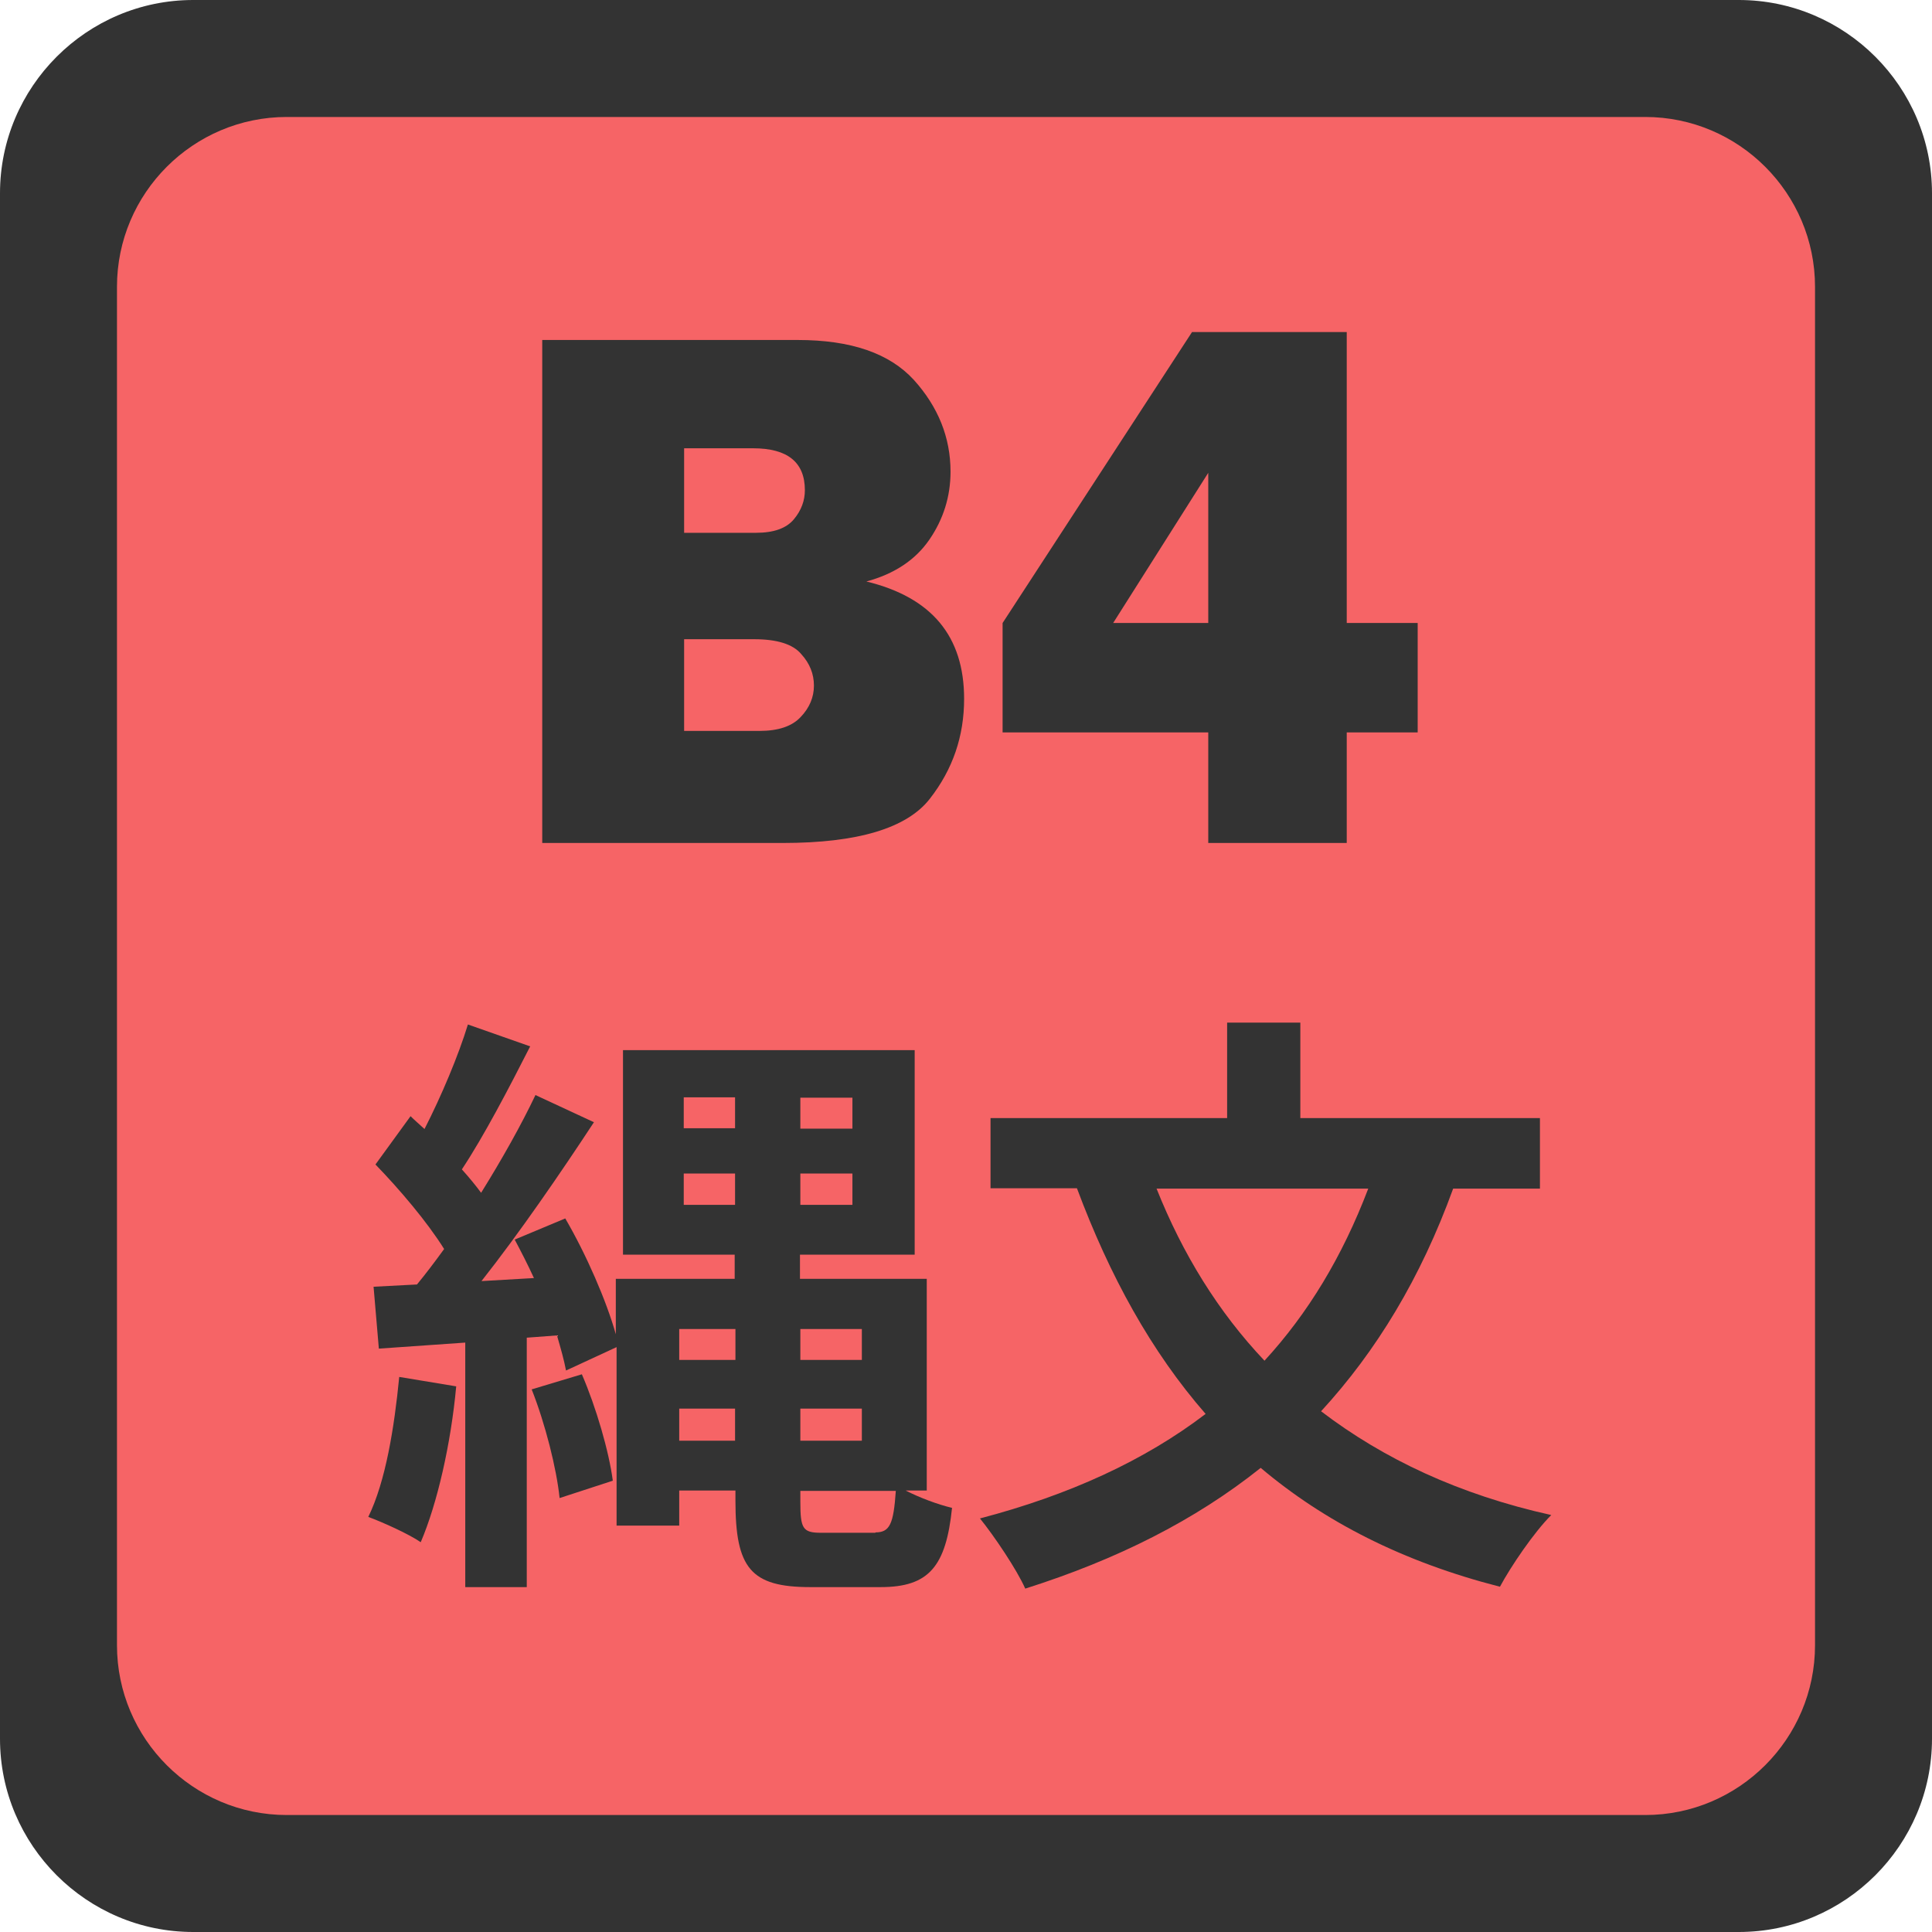 <?xml version="1.0" encoding="utf-8"?>
<!-- Generator: Adobe Illustrator 28.0.0, SVG Export Plug-In . SVG Version: 6.00 Build 0)  -->
<svg version="1.1" id="レイヤー_1" xmlns="http://www.w3.org/2000/svg" xmlns:xlink="http://www.w3.org/1999/xlink" x="0px"
	 y="0px" viewBox="0 0 512 512" style="enable-background:new 0 0 512 512;" xml:space="preserve">
<style type="text/css">
	.st0{fill:#333333;}
	.st1{fill:#F66466;}
</style>
<g>
	<path class="st0" d="M512,460.8c0,28.2-23,51.2-51.2,51.2H51.2C23,512,0,489,0,460.8V51.2C0,23,23,0,51.2,0h409.6
		C489,0,512,23,512,51.2V460.8z"/>
</g>
<g>
	<path class="st1" d="M481,436c0,24.8-20.2,45-45,45H76c-24.8,0-45-20.2-45-45V76c0-24.8,20.2-45,45-45h360c24.8,0,45,20.2,45,45
		V436z"/>
</g>
<g>
	<path class="st0" d="M143.7,223.4V90.1h67.7c14.1,0,24.3,3.5,30.8,10.6c6.4,7.1,9.7,15.2,9.7,24.3c0,6.6-1.9,12.6-5.6,18
		c-3.7,5.4-9.3,9.1-16.7,11.1c17.3,4.2,25.9,14.5,25.9,31.1c0,9.9-3,18.7-9.1,26.5c-6.1,7.8-19.1,11.7-39,11.7H143.7z M181.4,141.2
		h18.9c4.8,0,8.1-1.2,10.1-3.6c2-2.4,2.9-5,2.9-7.7c0-7.4-4.6-11.1-13.7-11.1h-18.3V141.2z M181.4,193.7h19.9
		c4.9,0,8.6-1.2,10.9-3.7c2.3-2.4,3.5-5.2,3.5-8.3c0-3.1-1.1-5.9-3.4-8.4c-2.2-2.6-6.4-3.9-12.4-3.9h-18.6V193.7z"/>
	<path class="st0" d="M375.7,194.1h-18.8v29.3h-36.7v-29.3h-54.5v-29L315.9,88h41v77.1h18.8V194.1z M320.2,165.1v-39.8l-25.2,39.8
		H320.2z"/>
</g>
<g>
	<path class="st0" d="M120.9,367.4c-1.4,15.2-5,31-9.4,41.3c-3.2-2.2-10.1-5.3-13.9-6.7c4.6-9.4,6.9-23.7,8.2-37.1L120.9,367.4z
		 M240,395c3.7,1.9,8.5,3.7,12.3,4.6c-1.6,15.5-6.1,21-18.9,21h-18.7c-15.8,0-19.8-5.1-19.8-22.9V395H180v9.3h-16.6V357l-13.4,6.2
		c-0.5-2.7-1.4-5.9-2.4-9.3l-8,0.6v66.1h-16.3v-64.8l-22.9,1.6L99,341l11.5-0.6c2.4-2.9,4.8-6.1,7.2-9.4
		c-4.5-7.2-11.8-15.8-18.2-22.4l9.3-12.8c1.1,1.1,2.4,2.2,3.7,3.4c4.5-8.8,9-19.5,11.5-27.7l16.5,5.8c-5.6,11-12.2,23.7-18.1,32.6
		c1.9,2.1,3.7,4.3,5.1,6.2c5.6-9,10.7-18.1,14.4-25.9l15.5,7.2c-8.8,13.4-19.7,29.3-29.8,42.1l13.9-0.8c-1.6-3.5-3.4-7-5.1-10.2
		l13.4-5.6c5.6,9.6,10.9,21.8,13.4,30.7v-14.7h31.5v-6.4h-29.6v-54.2h77.3v54.2h-30.4v6.4h33.6V395H240z M154.2,364.2
		c3.8,8.8,7.2,20.5,8.2,28.2l-14.1,4.6c-0.8-7.8-3.8-19.7-7.4-28.8L154.2,364.2z M180,352.2v8.2h14.9v-8.2H180z M194.8,381.8v-8.5
		H180v8.5H194.8z M181.2,299h13.6v-8.2h-13.6V299z M194.8,319.4V311h-13.6v8.3H194.8z M225.9,290.9h-13.8v8.2h13.8V290.9z
		 M225.9,311h-13.8v8.3h13.8V311z M212.1,352.2v8.2h16.3v-8.2H212.1z M212.1,373.3v8.5h16.3v-8.5H212.1z M232,406.1
		c3.8,0,4.8-2.2,5.4-11h-25.3v2.9c0,7,0.6,8.2,5.4,8.2H232z"/>
	<path class="st0" d="M385.1,315c-8.6,23.7-20.3,43-35,59c16.5,12.6,36.6,22.1,61,27.5c-4.6,4.6-10.7,13.6-13.6,19
		c-25.8-6.6-46.6-17.3-63.4-31.5c-17.4,13.9-38.1,24.3-62.4,32c-2.2-5-8.2-13.9-12-18.6c23.7-6.2,43.7-15.4,59.8-27.7
		c-14.4-16.5-25.4-36.5-34.1-59.8h-22.9v-18.6h62.7v-25.3h19.4v25.3h63.5V315H385.1z M306.5,315c6.9,17.3,16.3,32.6,28.6,45.6
		c11.5-12.5,20.6-27.5,27.5-45.6H306.5z"/>
</g>
<g>
</g>
<g>
</g>
<g>
</g>
<g>
</g>
<g>
</g>
<g>
</g>
<g>
</g>
<g>
</g>
<g>
</g>
<g>
</g>
<g>
</g>
<g>
</g>
<g>
</g>
<g>
</g>
<g>
</g>
</svg>
